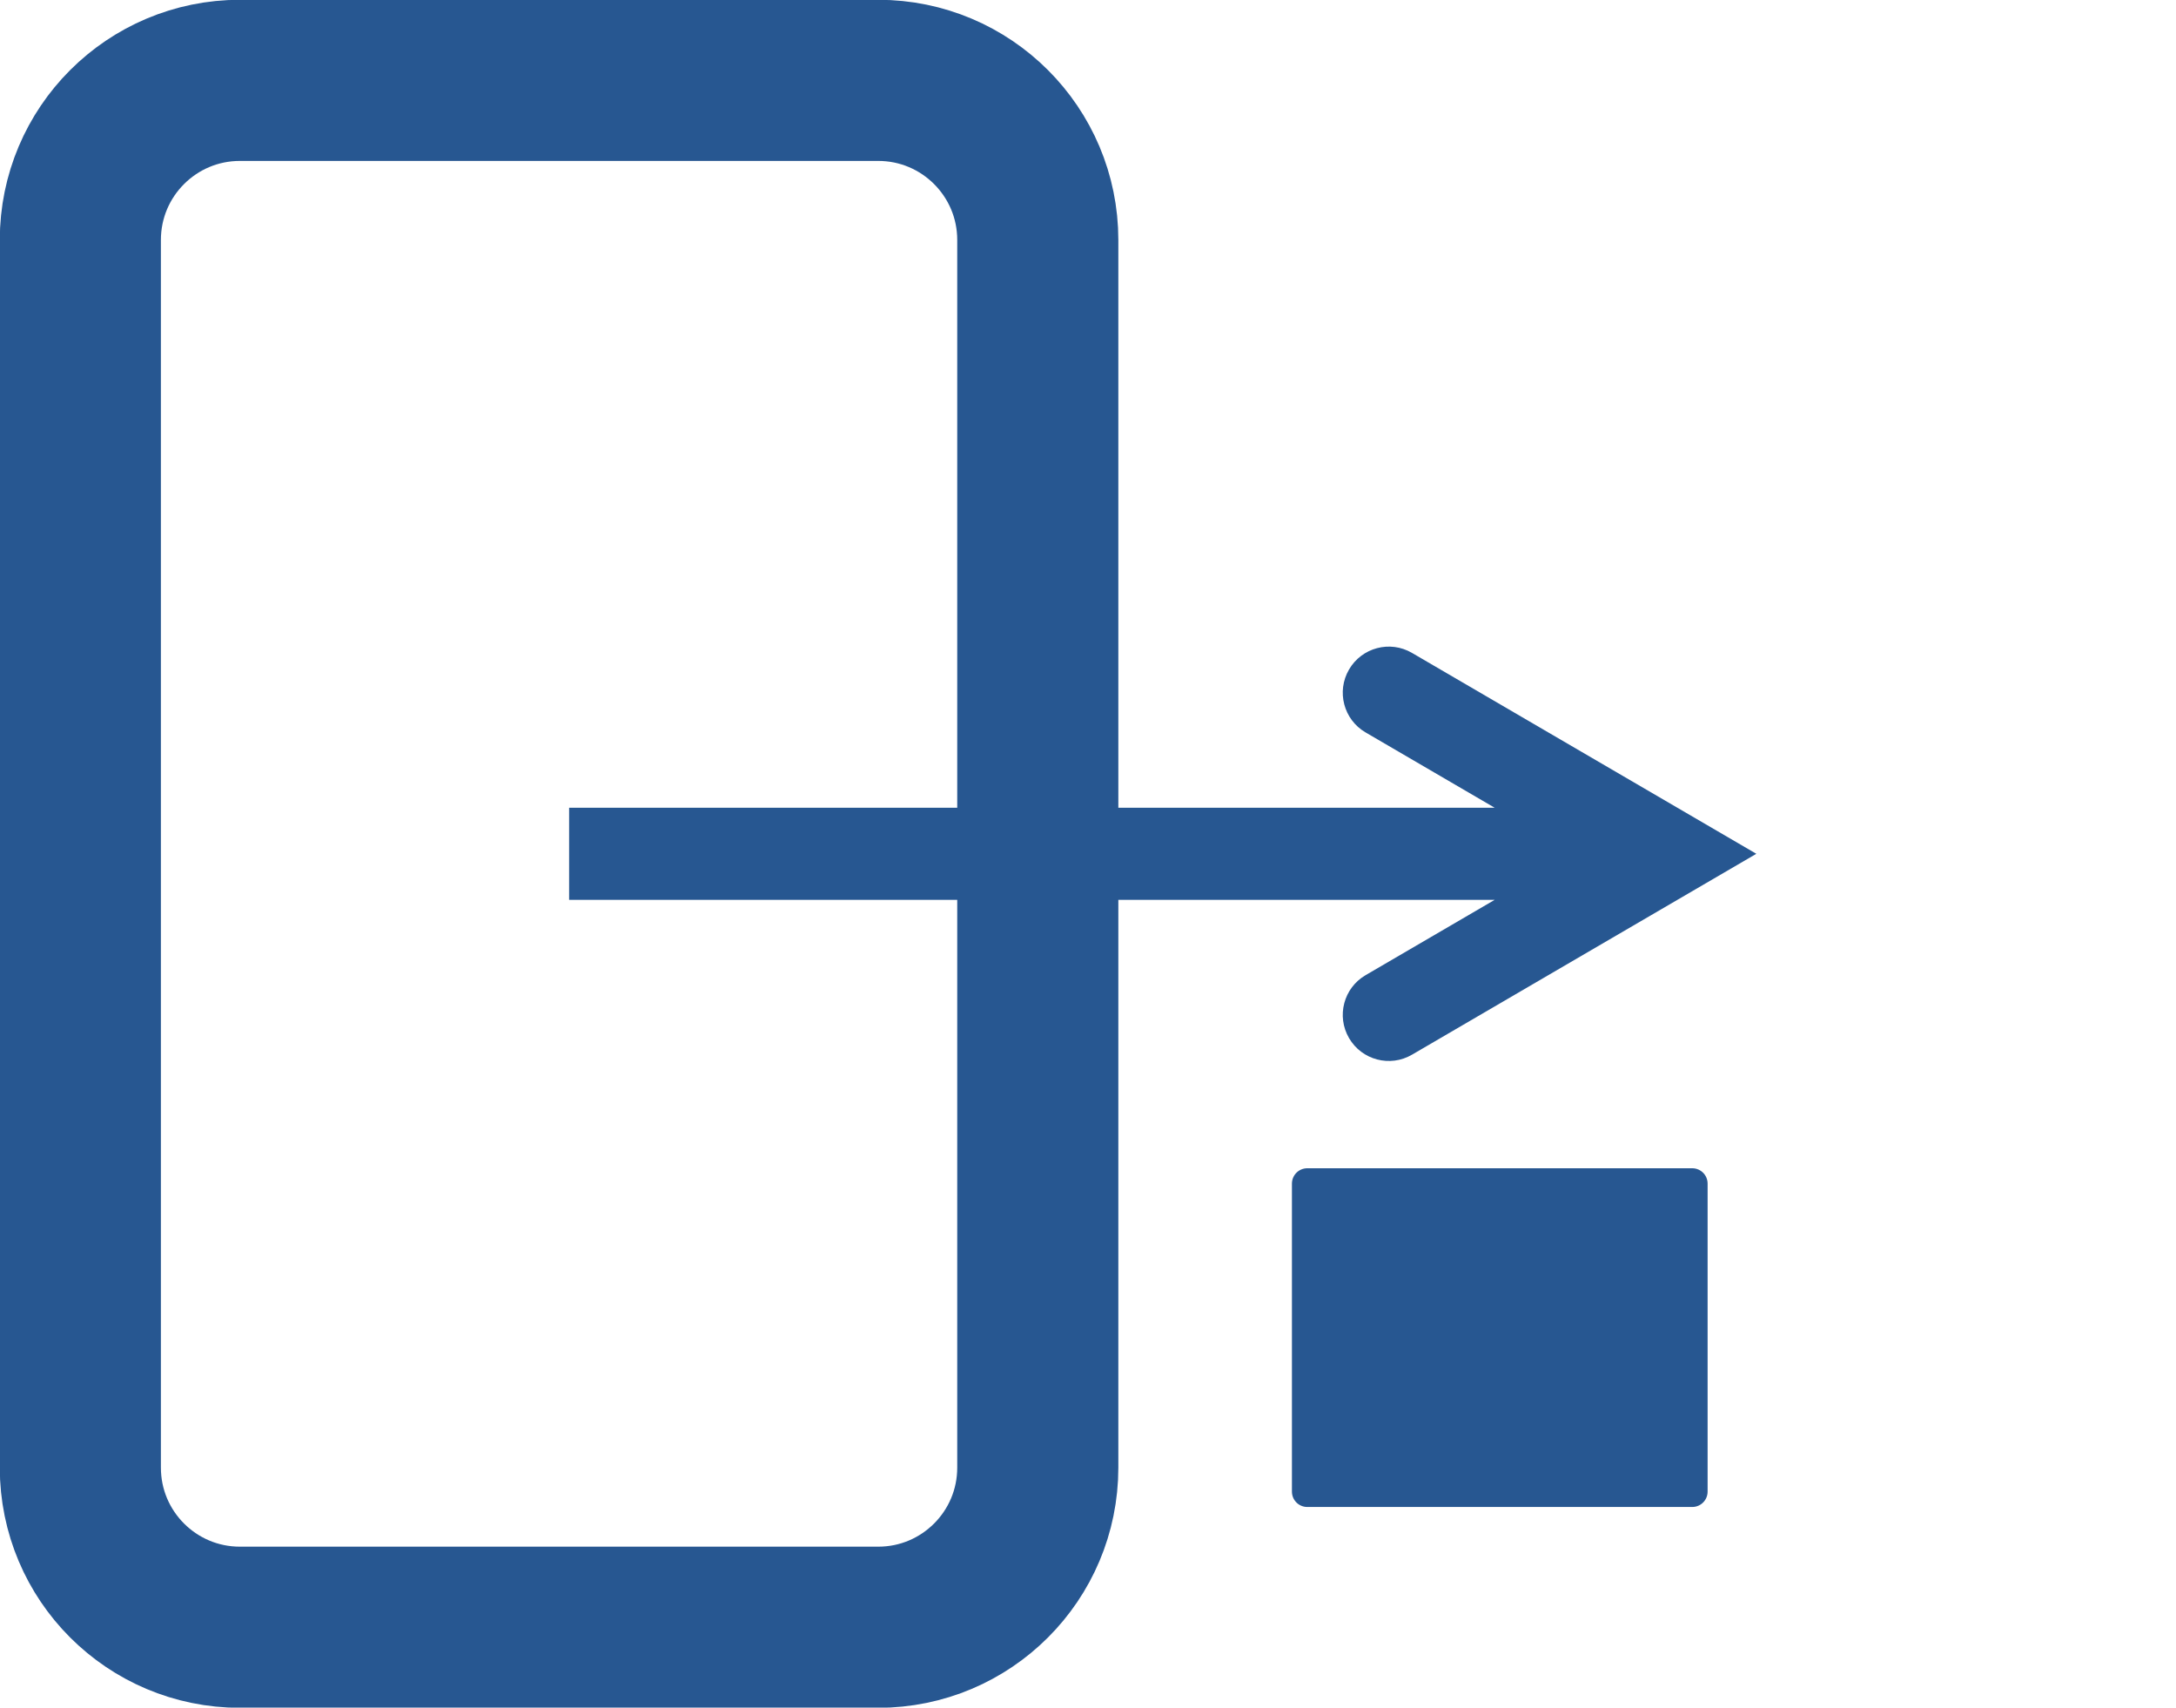 <svg width="650" height="510" xmlns="http://www.w3.org/2000/svg" xmlns:xlink="http://www.w3.org/1999/xlink" xml:space="preserve" overflow="hidden"><defs><clipPath id="clip0"><rect x="1514" y="1806" width="650" height="510"/></clipPath></defs><g clip-path="url(#clip0)" transform="translate(-1514 -1806)"><path d="M1538 1877.67C1538 1851.34 1559.34 1830 1585.67 1830L1776.33 1830C1802.66 1830 1824 1851.34 1824 1877.67L1824 2244.33C1824 2270.66 1802.66 2292 1776.33 2292L1585.67 2292C1559.34 2292 1538 2270.66 1538 2244.33Z" stroke="#275791" stroke-width="48.125" stroke-linejoin="round" stroke-miterlimit="10" fill="none" fill-rule="evenodd"/><rect x="1904.5" y="2159.5" width="115" height="92" stroke="#275791" stroke-width="9.167" stroke-linejoin="round" stroke-miterlimit="10" fill="#275791"/><path d="M1684 2047.25 2011.35 2047.25 2011.35 2074.75 1684 2074.75ZM1935.78 2001 2038.64 2061 1935.78 2121C1929.22 2124.83 1920.8 2122.61 1916.98 2116.05 1913.15 2109.49 1915.36 2101.07 1921.92 2097.25L2004.42 2049.12 2004.42 2072.88 1921.92 2024.75C1915.36 2020.93 1913.15 2012.51 1916.98 2005.95 1920.8 1999.39 1929.22 1997.17 1935.78 2001Z" fill="#275791"/></g></svg>